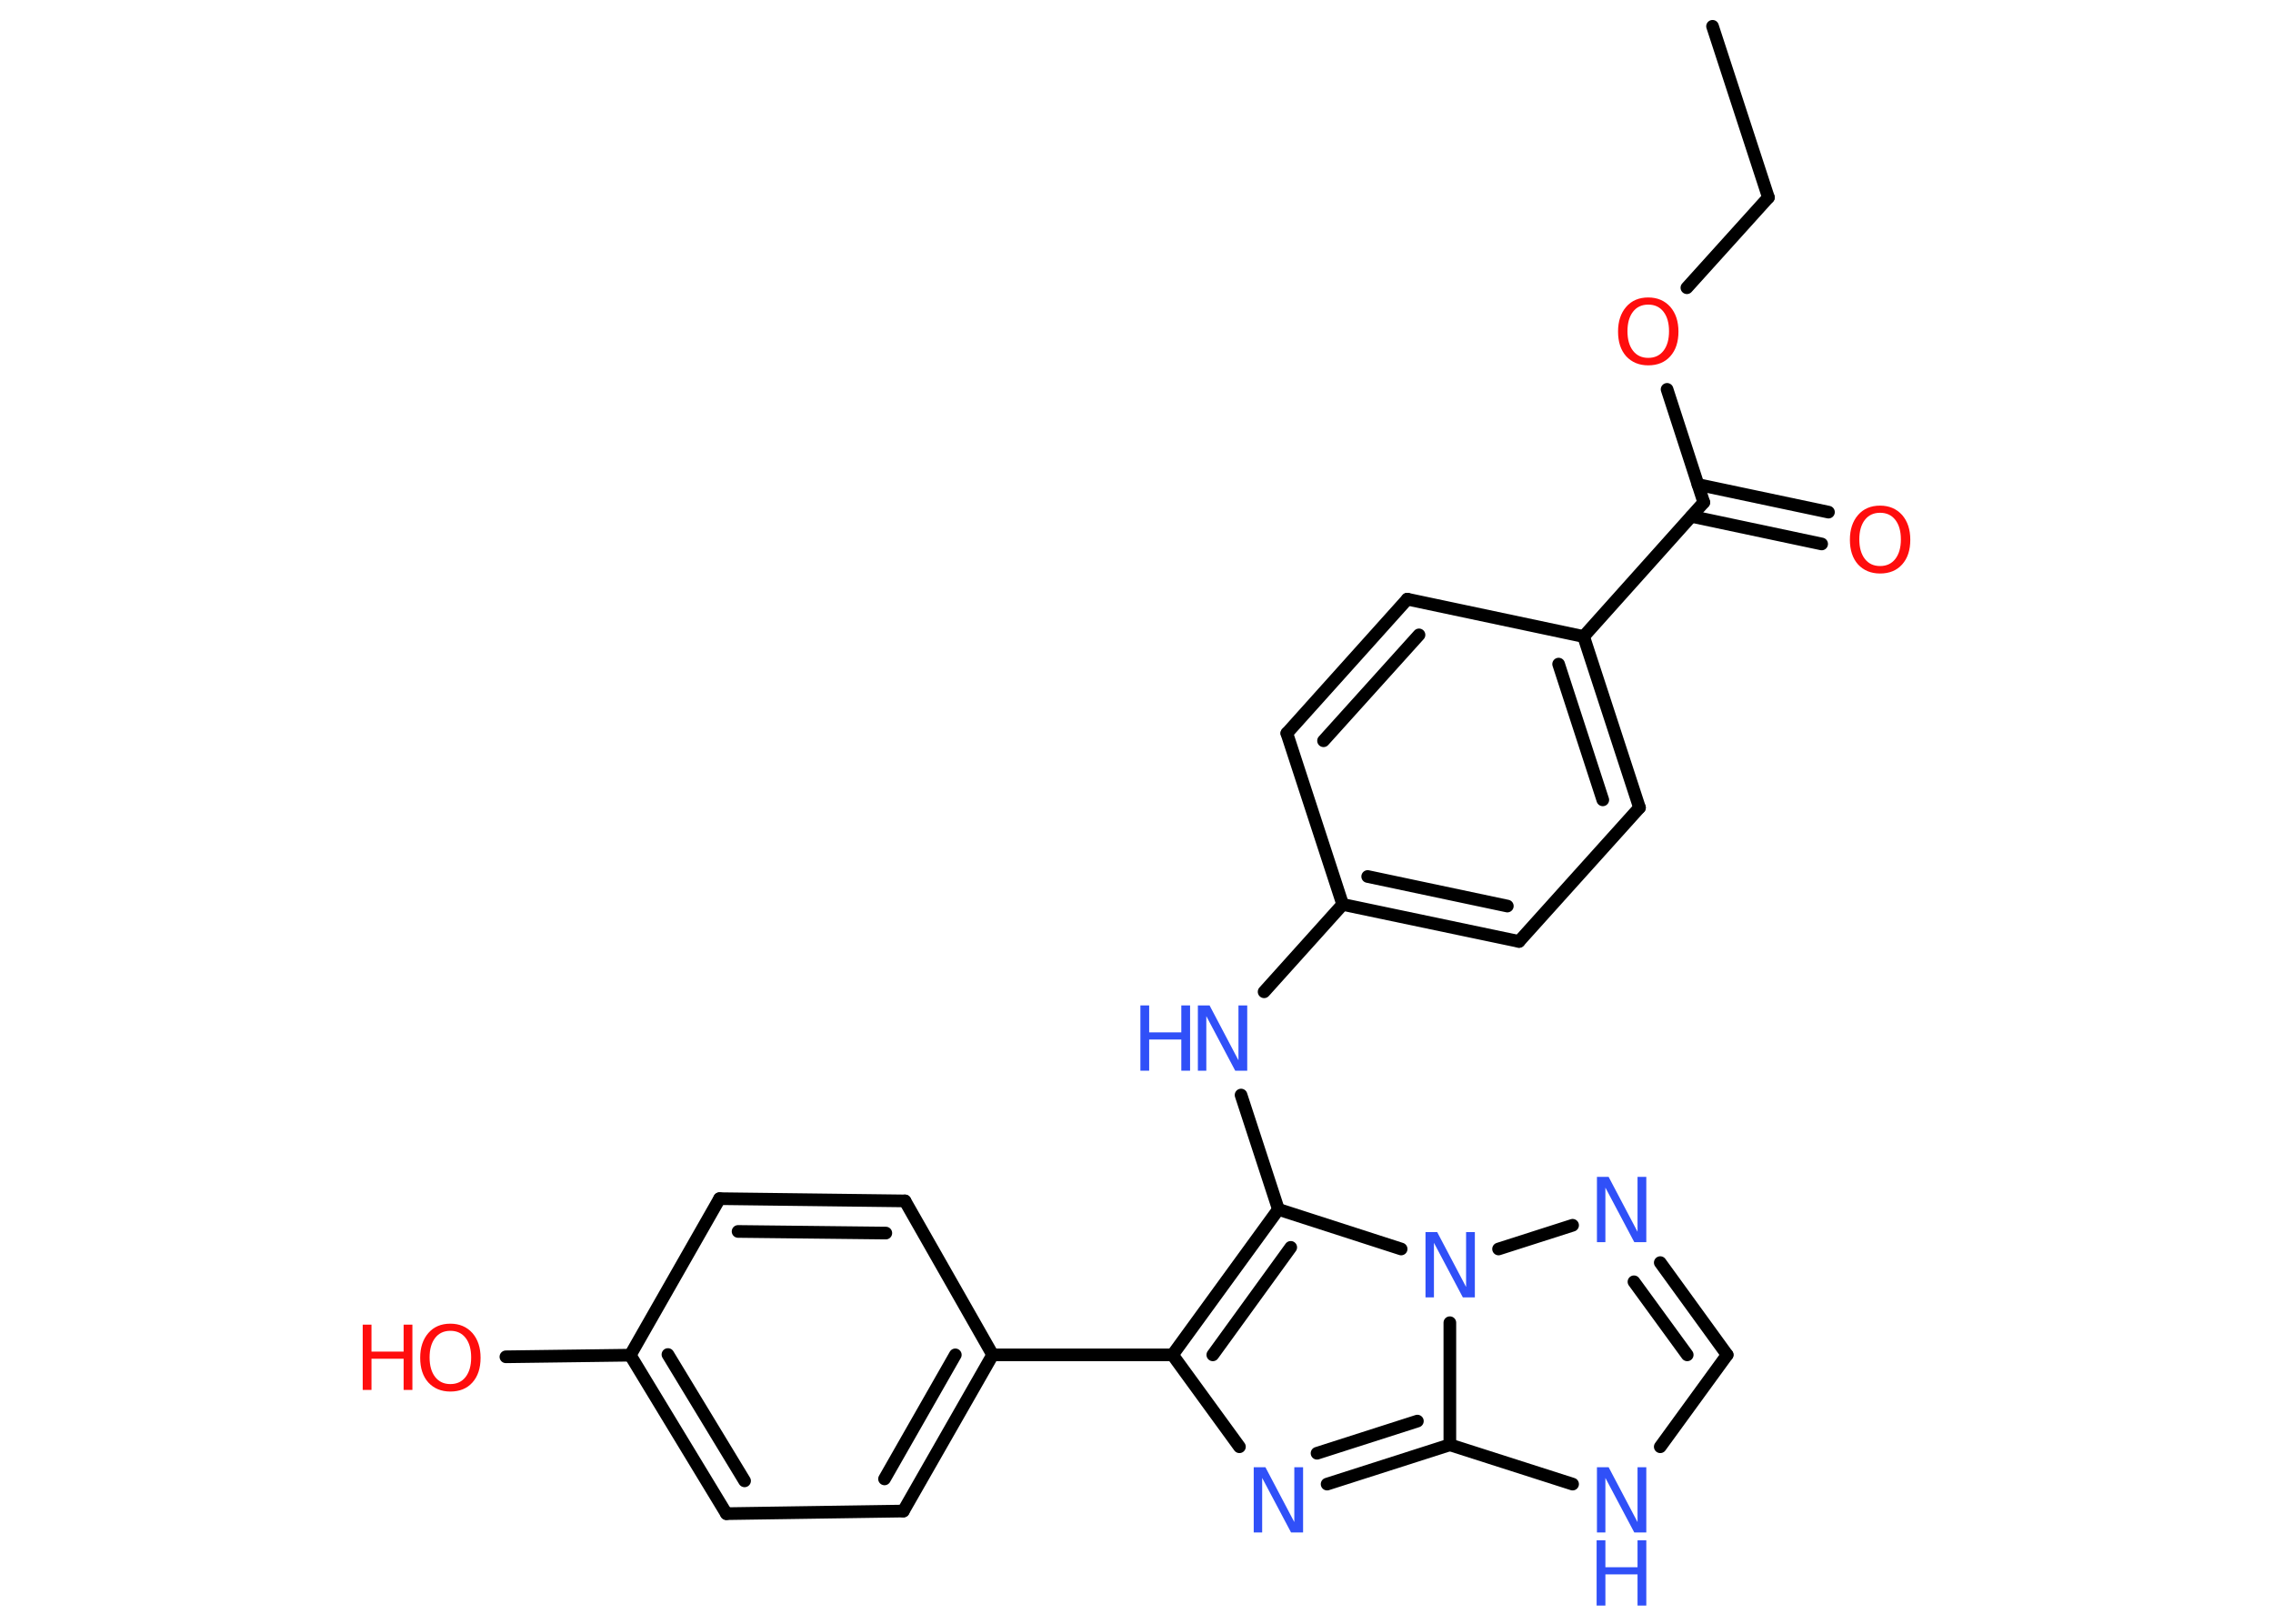 <?xml version='1.0' encoding='UTF-8'?>
<!DOCTYPE svg PUBLIC "-//W3C//DTD SVG 1.1//EN" "http://www.w3.org/Graphics/SVG/1.1/DTD/svg11.dtd">
<svg version='1.2' xmlns='http://www.w3.org/2000/svg' xmlns:xlink='http://www.w3.org/1999/xlink' width='70.0mm' height='50.0mm' viewBox='0 0 70.0 50.0'>
  <desc>Generated by the Chemistry Development Kit (http://github.com/cdk)</desc>
  <g stroke-linecap='round' stroke-linejoin='round' stroke='#000000' stroke-width='.39' fill='#3050F8'>
    <rect x='.0' y='.0' width='70.0' height='50.0' fill='#FFFFFF' stroke='none'/>
    <g id='mol1' class='mol'>
      <line id='mol1bnd1' class='bond' x1='52.74' y1='.81' x2='54.46' y2='6.08'/>
      <line id='mol1bnd2' class='bond' x1='54.46' y1='6.08' x2='51.95' y2='8.86'/>
      <line id='mol1bnd3' class='bond' x1='51.34' y1='11.99' x2='52.47' y2='15.47'/>
      <g id='mol1bnd4' class='bond'>
        <line x1='52.29' y1='14.92' x2='56.31' y2='15.77'/>
        <line x1='52.09' y1='15.9' x2='56.1' y2='16.75'/>
      </g>
      <line id='mol1bnd5' class='bond' x1='52.47' y1='15.47' x2='48.77' y2='19.6'/>
      <g id='mol1bnd6' class='bond'>
        <line x1='50.49' y1='24.87' x2='48.77' y2='19.6'/>
        <line x1='49.36' y1='24.63' x2='48.0' y2='20.45'/>
      </g>
      <line id='mol1bnd7' class='bond' x1='50.49' y1='24.87' x2='46.78' y2='28.99'/>
      <g id='mol1bnd8' class='bond'>
        <line x1='41.35' y1='27.85' x2='46.78' y2='28.99'/>
        <line x1='42.12' y1='26.99' x2='46.42' y2='27.9'/>
      </g>
      <line id='mol1bnd9' class='bond' x1='41.35' y1='27.85' x2='38.93' y2='30.54'/>
      <line id='mol1bnd10' class='bond' x1='38.22' y1='33.72' x2='39.37' y2='37.24'/>
      <g id='mol1bnd11' class='bond'>
        <line x1='39.37' y1='37.24' x2='36.11' y2='41.72'/>
        <line x1='39.75' y1='38.41' x2='37.35' y2='41.72'/>
      </g>
      <line id='mol1bnd12' class='bond' x1='36.11' y1='41.72' x2='30.57' y2='41.72'/>
      <g id='mol1bnd13' class='bond'>
        <line x1='27.82' y1='46.53' x2='30.57' y2='41.72'/>
        <line x1='27.24' y1='45.54' x2='29.42' y2='41.72'/>
      </g>
      <line id='mol1bnd14' class='bond' x1='27.82' y1='46.53' x2='22.37' y2='46.61'/>
      <g id='mol1bnd15' class='bond'>
        <line x1='19.41' y1='41.73' x2='22.37' y2='46.61'/>
        <line x1='20.57' y1='41.71' x2='22.93' y2='45.6'/>
      </g>
      <line id='mol1bnd16' class='bond' x1='19.41' y1='41.73' x2='15.58' y2='41.78'/>
      <line id='mol1bnd17' class='bond' x1='19.41' y1='41.73' x2='22.16' y2='36.91'/>
      <g id='mol1bnd18' class='bond'>
        <line x1='27.87' y1='36.98' x2='22.16' y2='36.91'/>
        <line x1='27.28' y1='37.97' x2='22.73' y2='37.92'/>
      </g>
      <line id='mol1bnd19' class='bond' x1='30.57' y1='41.72' x2='27.87' y2='36.98'/>
      <line id='mol1bnd20' class='bond' x1='36.11' y1='41.72' x2='38.17' y2='44.55'/>
      <g id='mol1bnd21' class='bond'>
        <line x1='40.87' y1='45.7' x2='44.65' y2='44.49'/>
        <line x1='40.56' y1='44.75' x2='43.65' y2='43.76'/>
      </g>
      <line id='mol1bnd22' class='bond' x1='44.65' y1='44.49' x2='48.43' y2='45.7'/>
      <line id='mol1bnd23' class='bond' x1='51.13' y1='44.55' x2='53.19' y2='41.72'/>
      <g id='mol1bnd24' class='bond'>
        <line x1='53.19' y1='41.72' x2='51.13' y2='38.88'/>
        <line x1='51.96' y1='41.72' x2='50.32' y2='39.47'/>
      </g>
      <line id='mol1bnd25' class='bond' x1='48.43' y1='37.73' x2='46.15' y2='38.46'/>
      <line id='mol1bnd26' class='bond' x1='39.37' y1='37.24' x2='43.15' y2='38.46'/>
      <line id='mol1bnd27' class='bond' x1='44.65' y1='44.49' x2='44.65' y2='40.73'/>
      <line id='mol1bnd28' class='bond' x1='41.35' y1='27.85' x2='39.63' y2='22.58'/>
      <g id='mol1bnd29' class='bond'>
        <line x1='43.34' y1='18.45' x2='39.63' y2='22.58'/>
        <line x1='43.7' y1='19.55' x2='40.76' y2='22.81'/>
      </g>
      <line id='mol1bnd30' class='bond' x1='48.77' y1='19.6' x2='43.34' y2='18.45'/>
      <path id='mol1atm3' class='atom' d='M50.76 9.38q-.3 .0 -.47 .22q-.17 .22 -.17 .6q.0 .38 .17 .6q.17 .22 .47 .22q.3 .0 .47 -.22q.17 -.22 .17 -.6q.0 -.38 -.17 -.6q-.17 -.22 -.47 -.22zM50.76 9.16q.42 .0 .68 .29q.25 .29 .25 .76q.0 .48 -.25 .76q-.25 .28 -.68 .28q-.42 .0 -.68 -.28q-.25 -.28 -.25 -.76q.0 -.47 .25 -.76q.25 -.29 .68 -.29z' stroke='none' fill='#FF0D0D'/>
      <path id='mol1atm5' class='atom' d='M57.9 15.79q-.3 .0 -.47 .22q-.17 .22 -.17 .6q.0 .38 .17 .6q.17 .22 .47 .22q.3 .0 .47 -.22q.17 -.22 .17 -.6q.0 -.38 -.17 -.6q-.17 -.22 -.47 -.22zM57.9 15.57q.42 .0 .68 .29q.25 .29 .25 .76q.0 .48 -.25 .76q-.25 .28 -.68 .28q-.42 .0 -.68 -.28q-.25 -.28 -.25 -.76q.0 -.47 .25 -.76q.25 -.29 .68 -.29z' stroke='none' fill='#FF0D0D'/>
      <g id='mol1atm10' class='atom'>
        <path d='M36.88 30.96h.37l.89 1.69v-1.69h.27v2.01h-.37l-.89 -1.68v1.68h-.26v-2.01z' stroke='none'/>
        <path d='M35.12 30.96h.27v.83h.99v-.83h.27v2.01h-.27v-.96h-.99v.96h-.27v-2.01z' stroke='none'/>
      </g>
      <g id='mol1atm17' class='atom'>
        <path d='M13.87 40.98q-.3 .0 -.47 .22q-.17 .22 -.17 .6q.0 .38 .17 .6q.17 .22 .47 .22q.3 .0 .47 -.22q.17 -.22 .17 -.6q.0 -.38 -.17 -.6q-.17 -.22 -.47 -.22zM13.87 40.76q.42 .0 .68 .29q.25 .29 .25 .76q.0 .48 -.25 .76q-.25 .28 -.68 .28q-.42 .0 -.68 -.28q-.25 -.28 -.25 -.76q.0 -.47 .25 -.76q.25 -.29 .68 -.29z' stroke='none' fill='#FF0D0D'/>
        <path d='M11.17 40.79h.27v.83h.99v-.83h.27v2.01h-.27v-.96h-.99v.96h-.27v-2.01z' stroke='none' fill='#FF0D0D'/>
      </g>
      <path id='mol1atm20' class='atom' d='M38.6 45.18h.37l.89 1.69v-1.69h.27v2.01h-.37l-.89 -1.68v1.68h-.26v-2.01z' stroke='none'/>
      <g id='mol1atm22' class='atom'>
        <path d='M49.17 45.18h.37l.89 1.69v-1.69h.27v2.01h-.37l-.89 -1.68v1.68h-.26v-2.01z' stroke='none'/>
        <path d='M49.17 47.43h.27v.83h.99v-.83h.27v2.01h-.27v-.96h-.99v.96h-.27v-2.01z' stroke='none'/>
      </g>
      <path id='mol1atm24' class='atom' d='M49.17 36.24h.37l.89 1.69v-1.69h.27v2.01h-.37l-.89 -1.68v1.68h-.26v-2.01z' stroke='none'/>
      <path id='mol1atm25' class='atom' d='M43.89 37.94h.37l.89 1.69v-1.69h.27v2.01h-.37l-.89 -1.68v1.68h-.26v-2.01z' stroke='none'/>
    </g>
  </g>
</svg>

